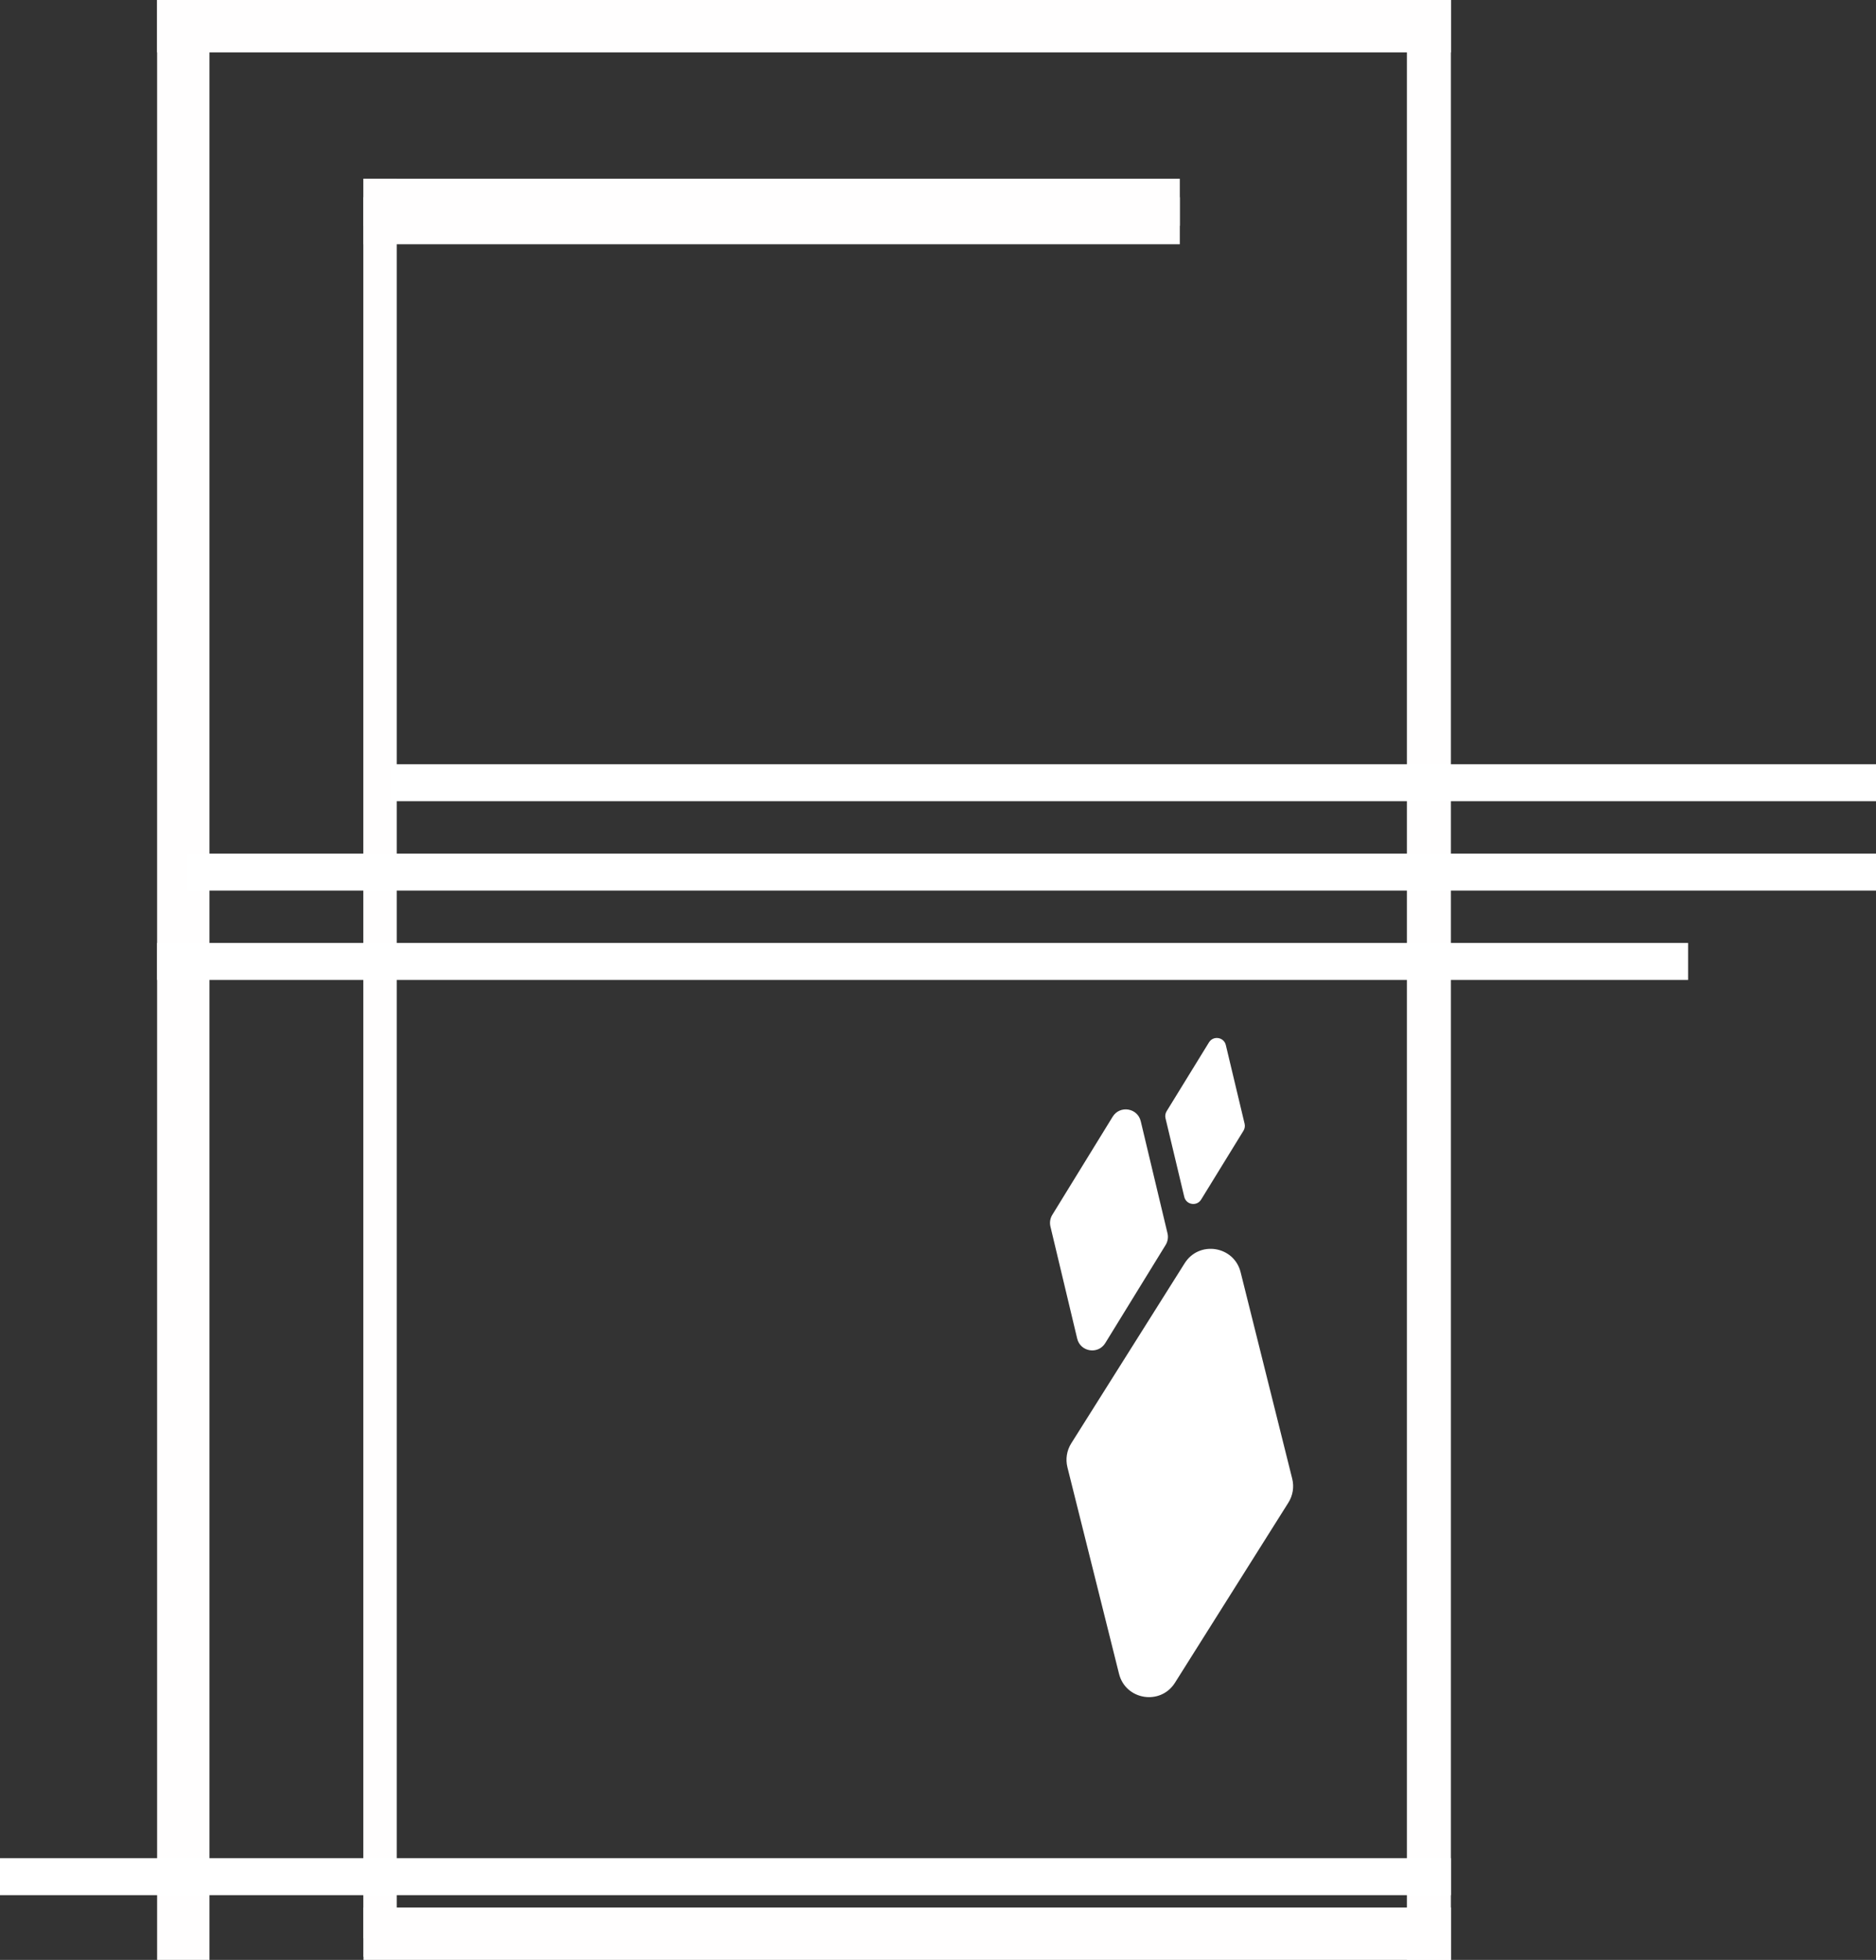 <svg width="609" height="636" viewBox="0 0 609 636" fill="none" xmlns="http://www.w3.org/2000/svg">
<rect x="0" y="0" width="609" height="636" fill="#333333" stroke="none"/>
<path d="M51 6.10352e-05H68V636H51V6.10352e-05Z" fill="#FFFEFE"/>
<path d="M471 6.10352e-05V17L51 17L51 6.10352e-05H471Z" fill="#FFFEFE"/>
<path d="M471 636L456.712 636L456.712 -1.35328e-05L471 -1.4782e-05L471 636Z" fill="#FFFEFE"/>
<path d="M118 636L118 619L471 619L471 636L118 636Z" fill="#FFFEFE"/>
<path d="M118 64L128.726 64L128.726 635L118 635L118 64Z" fill="#FFFEFE"/>
<path d="M383 64L383 79.263L118 79.263L118 64L383 64Z" fill="#FFFEFE"/>
<path d="M118 58L128.726 58L128.726 629L118 629L118 58Z" fill="#FFFEFE"/>
<path d="M383 58L383 73.263L118 73.263L118 58L383 58Z" fill="#FFFEFE"/>
<rect x="61" y="289" width="12" height="548" transform="rotate(-90 61 289)" fill="white"/>
<rect x="127" y="260" width="12" height="482" transform="rotate(-90 127 260)" fill="white"/>
<rect x="51" y="318" width="12" height="497" transform="rotate(-90 51 318)" fill="white"/>
<rect y="615" width="12" height="471" transform="rotate(-90 0 615)" fill="white"/>
<path d="M346.512 476.141C345.851 473.495 346.299 470.693 347.753 468.386L384.573 409.934C389.266 402.484 400.601 404.297 402.736 412.839L419.488 479.859C420.149 482.505 419.701 485.307 418.247 487.614L381.427 546.066C376.734 553.516 365.399 551.703 363.264 543.161L346.512 476.141Z" fill="white"/>
<path d="M340.999 398.015C340.69 396.724 340.908 395.364 341.603 394.234L361.197 362.389C363.53 358.596 369.284 359.517 370.318 363.848L379.001 400.215C379.31 401.506 379.092 402.867 378.397 403.997L358.803 435.842C356.47 439.634 350.716 438.714 349.682 434.383L340.999 398.015Z" fill="white"/>
<path d="M378.354 362.878C378.169 362.103 378.3 361.287 378.717 360.609L392.465 338.264C393.866 335.988 397.318 336.54 397.938 339.139L404.031 364.658C404.216 365.432 404.086 366.249 403.669 366.927L389.92 389.272C388.52 391.548 385.067 390.996 384.447 388.397L378.354 362.878Z" fill="white"/>
</svg>
